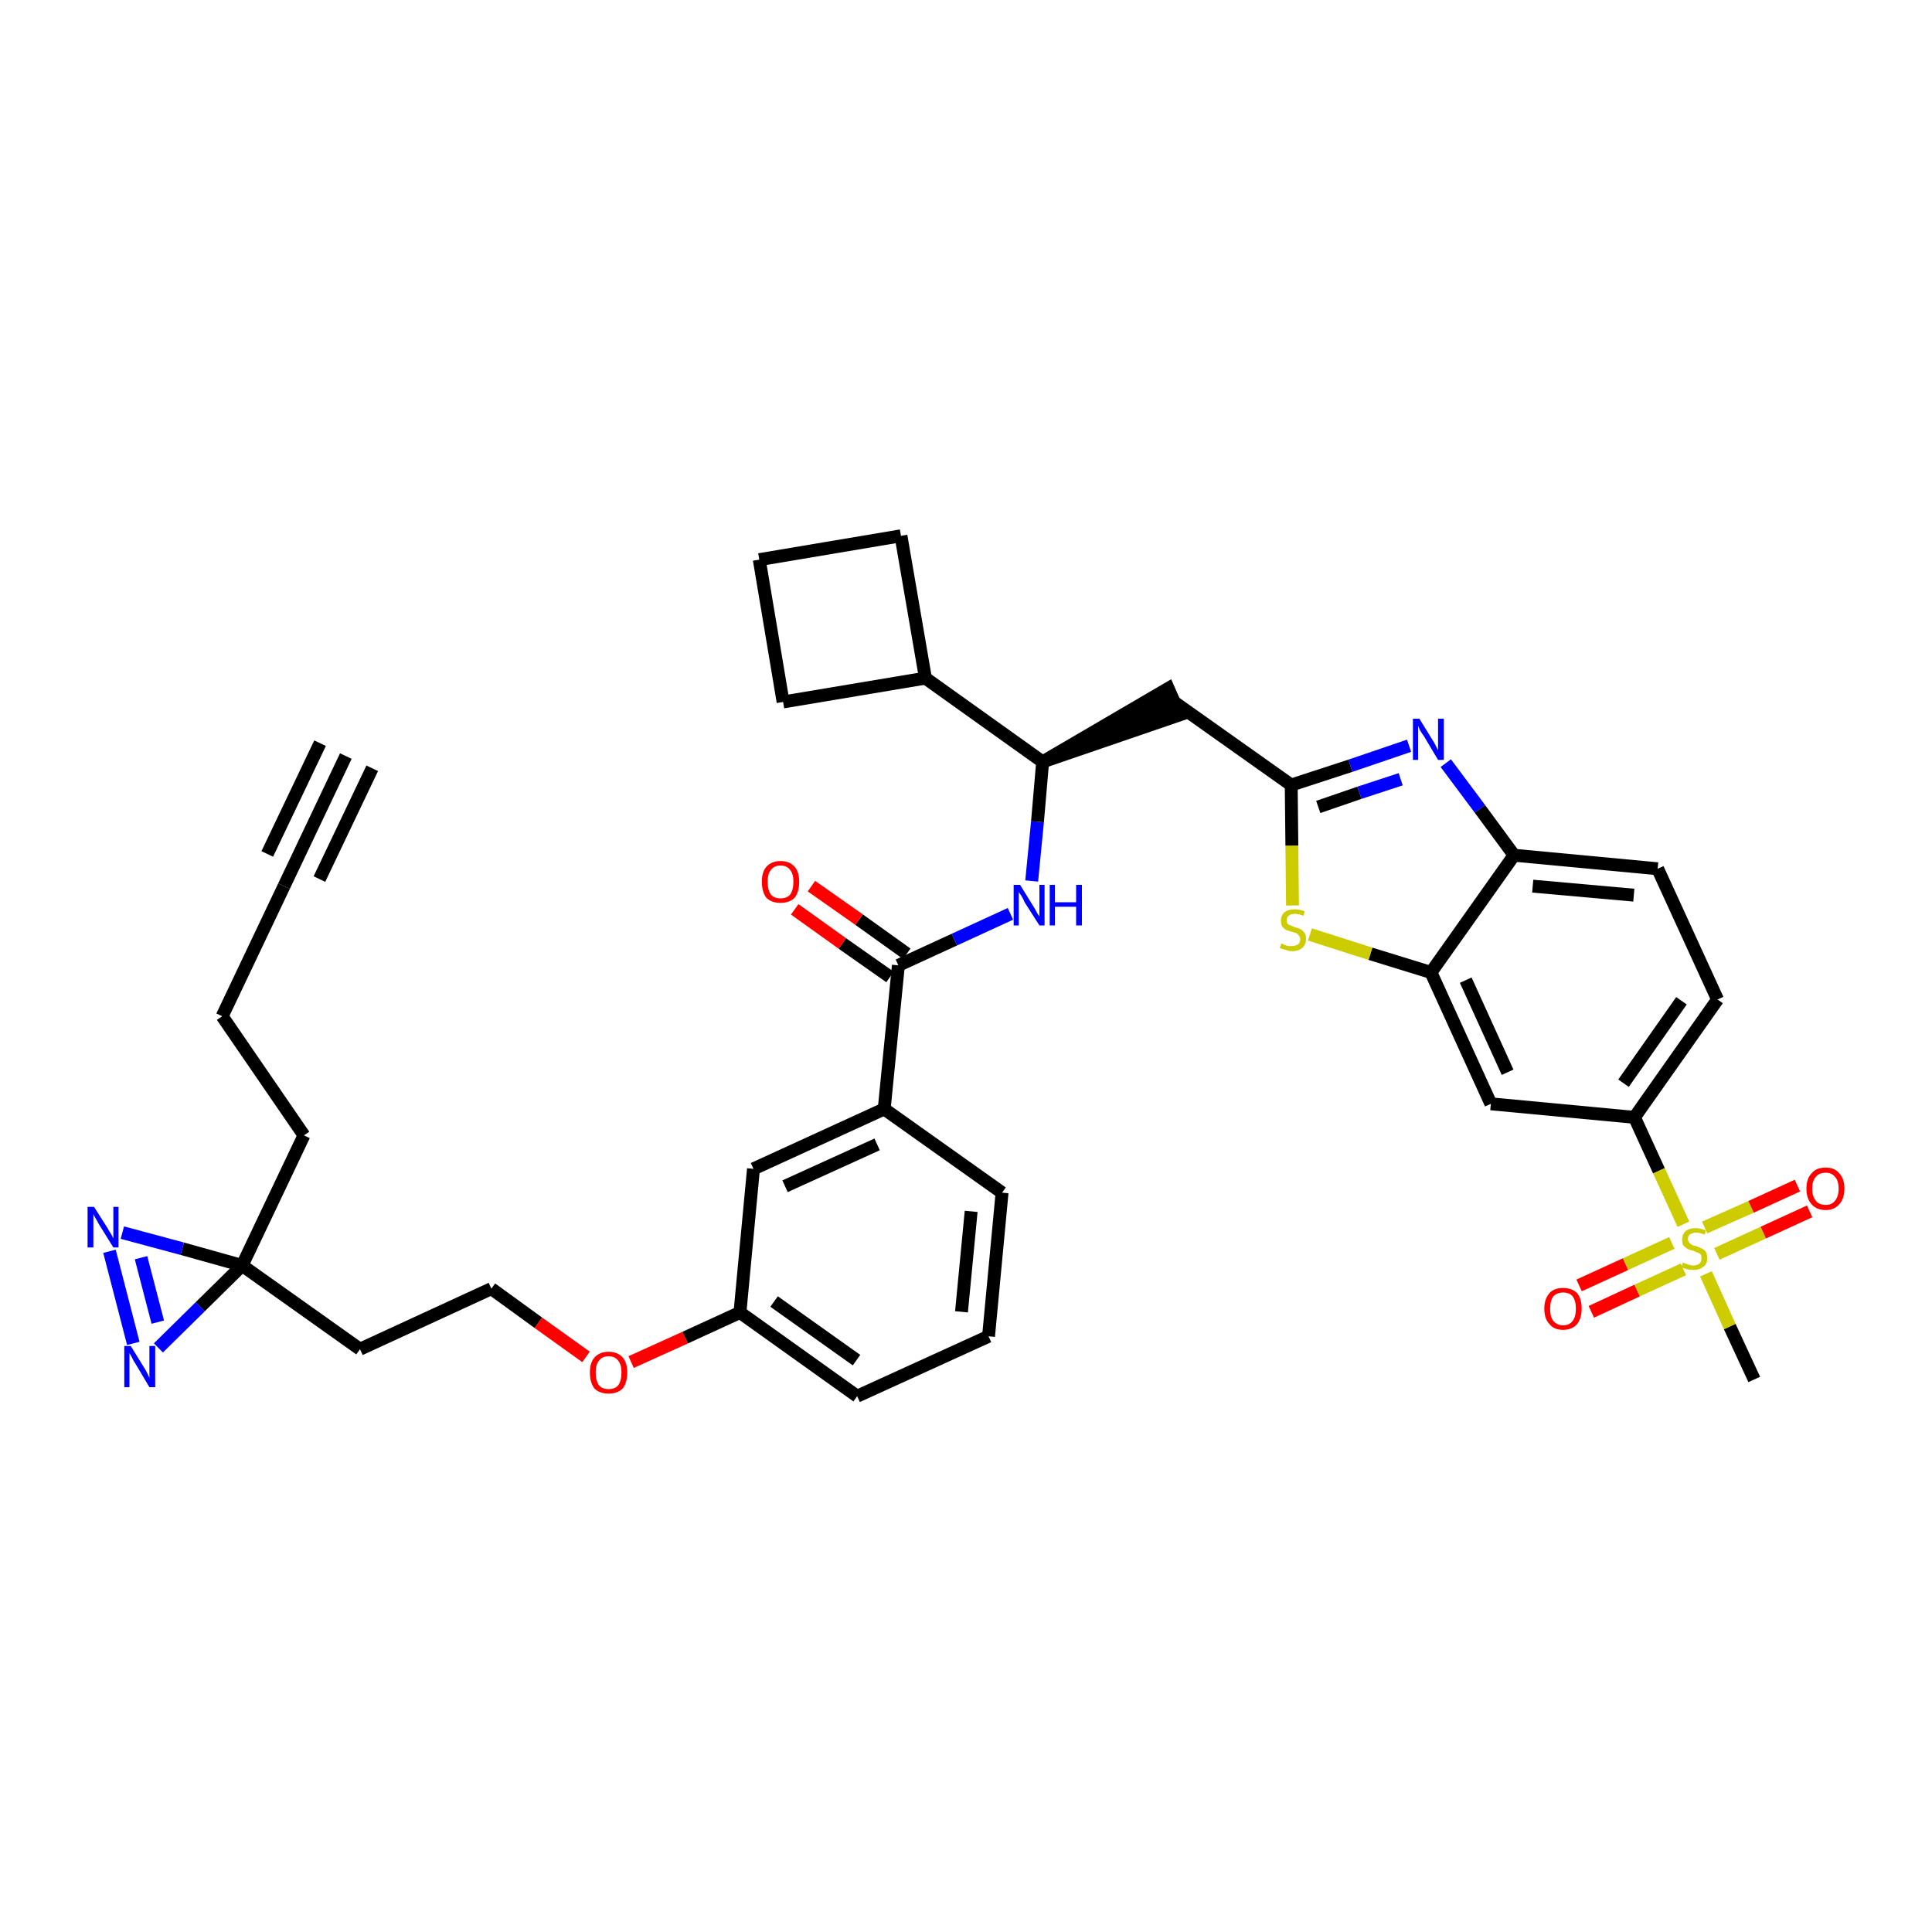 <?xml version='1.0' encoding='iso-8859-1'?>
<svg version='1.1' baseProfile='full'
              xmlns='http://www.w3.org/2000/svg'
                      xmlns:rdkit='http://www.rdkit.org/xml'
                      xmlns:xlink='http://www.w3.org/1999/xlink'
                  xml:space='preserve'
width='300px' height='300px' viewBox='0 0 300 300'>
<!-- END OF HEADER -->
<path class='bond-0 atom-0 atom-1' d='M 53.7,117.4 L 44.1,137.6' style='fill:none;fill-rule:evenodd;stroke:#000000;stroke-width:2.0px;stroke-linecap:butt;stroke-linejoin:miter;stroke-opacity:1' />
<path class='bond-0 atom-0 atom-1' d='M 49.7,115.4 L 41.5,132.6' style='fill:none;fill-rule:evenodd;stroke:#000000;stroke-width:2.0px;stroke-linecap:butt;stroke-linejoin:miter;stroke-opacity:1' />
<path class='bond-0 atom-0 atom-1' d='M 57.8,119.3 L 49.6,136.5' style='fill:none;fill-rule:evenodd;stroke:#000000;stroke-width:2.0px;stroke-linecap:butt;stroke-linejoin:miter;stroke-opacity:1' />
<path class='bond-1 atom-1 atom-2' d='M 44.1,137.6 L 34.5,157.8' style='fill:none;fill-rule:evenodd;stroke:#000000;stroke-width:2.0px;stroke-linecap:butt;stroke-linejoin:miter;stroke-opacity:1' />
<path class='bond-2 atom-2 atom-3' d='M 34.5,157.8 L 47.2,176.3' style='fill:none;fill-rule:evenodd;stroke:#000000;stroke-width:2.0px;stroke-linecap:butt;stroke-linejoin:miter;stroke-opacity:1' />
<path class='bond-3 atom-3 atom-4' d='M 47.2,176.3 L 37.6,196.5' style='fill:none;fill-rule:evenodd;stroke:#000000;stroke-width:2.0px;stroke-linecap:butt;stroke-linejoin:miter;stroke-opacity:1' />
<path class='bond-4 atom-4 atom-5' d='M 37.6,196.5 L 55.9,209.5' style='fill:none;fill-rule:evenodd;stroke:#000000;stroke-width:2.0px;stroke-linecap:butt;stroke-linejoin:miter;stroke-opacity:1' />
<path class='bond-35 atom-4 atom-36' d='M 37.6,196.5 L 28.3,193.9' style='fill:none;fill-rule:evenodd;stroke:#000000;stroke-width:2.0px;stroke-linecap:butt;stroke-linejoin:miter;stroke-opacity:1' />
<path class='bond-35 atom-4 atom-36' d='M 28.3,193.9 L 19.0,191.4' style='fill:none;fill-rule:evenodd;stroke:#0000FF;stroke-width:2.0px;stroke-linecap:butt;stroke-linejoin:miter;stroke-opacity:1' />
<path class='bond-37 atom-37 atom-4' d='M 24.6,209.3 L 31.1,202.9' style='fill:none;fill-rule:evenodd;stroke:#0000FF;stroke-width:2.0px;stroke-linecap:butt;stroke-linejoin:miter;stroke-opacity:1' />
<path class='bond-37 atom-37 atom-4' d='M 31.1,202.9 L 37.6,196.5' style='fill:none;fill-rule:evenodd;stroke:#000000;stroke-width:2.0px;stroke-linecap:butt;stroke-linejoin:miter;stroke-opacity:1' />
<path class='bond-5 atom-5 atom-6' d='M 55.9,209.5 L 76.3,200.1' style='fill:none;fill-rule:evenodd;stroke:#000000;stroke-width:2.0px;stroke-linecap:butt;stroke-linejoin:miter;stroke-opacity:1' />
<path class='bond-6 atom-6 atom-7' d='M 76.3,200.1 L 83.6,205.4' style='fill:none;fill-rule:evenodd;stroke:#000000;stroke-width:2.0px;stroke-linecap:butt;stroke-linejoin:miter;stroke-opacity:1' />
<path class='bond-6 atom-6 atom-7' d='M 83.6,205.4 L 91.0,210.7' style='fill:none;fill-rule:evenodd;stroke:#FF0000;stroke-width:2.0px;stroke-linecap:butt;stroke-linejoin:miter;stroke-opacity:1' />
<path class='bond-7 atom-7 atom-8' d='M 98.0,211.5 L 106.4,207.7' style='fill:none;fill-rule:evenodd;stroke:#FF0000;stroke-width:2.0px;stroke-linecap:butt;stroke-linejoin:miter;stroke-opacity:1' />
<path class='bond-7 atom-7 atom-8' d='M 106.4,207.7 L 114.9,203.8' style='fill:none;fill-rule:evenodd;stroke:#000000;stroke-width:2.0px;stroke-linecap:butt;stroke-linejoin:miter;stroke-opacity:1' />
<path class='bond-8 atom-8 atom-9' d='M 114.9,203.8 L 133.1,216.8' style='fill:none;fill-rule:evenodd;stroke:#000000;stroke-width:2.0px;stroke-linecap:butt;stroke-linejoin:miter;stroke-opacity:1' />
<path class='bond-8 atom-8 atom-9' d='M 120.2,202.1 L 133.0,211.2' style='fill:none;fill-rule:evenodd;stroke:#000000;stroke-width:2.0px;stroke-linecap:butt;stroke-linejoin:miter;stroke-opacity:1' />
<path class='bond-38 atom-35 atom-8' d='M 117.0,181.5 L 114.9,203.8' style='fill:none;fill-rule:evenodd;stroke:#000000;stroke-width:2.0px;stroke-linecap:butt;stroke-linejoin:miter;stroke-opacity:1' />
<path class='bond-9 atom-9 atom-10' d='M 133.1,216.8 L 153.5,207.5' style='fill:none;fill-rule:evenodd;stroke:#000000;stroke-width:2.0px;stroke-linecap:butt;stroke-linejoin:miter;stroke-opacity:1' />
<path class='bond-10 atom-10 atom-11' d='M 153.5,207.5 L 155.6,185.2' style='fill:none;fill-rule:evenodd;stroke:#000000;stroke-width:2.0px;stroke-linecap:butt;stroke-linejoin:miter;stroke-opacity:1' />
<path class='bond-10 atom-10 atom-11' d='M 149.3,203.7 L 150.8,188.1' style='fill:none;fill-rule:evenodd;stroke:#000000;stroke-width:2.0px;stroke-linecap:butt;stroke-linejoin:miter;stroke-opacity:1' />
<path class='bond-11 atom-11 atom-12' d='M 155.6,185.2 L 137.3,172.2' style='fill:none;fill-rule:evenodd;stroke:#000000;stroke-width:2.0px;stroke-linecap:butt;stroke-linejoin:miter;stroke-opacity:1' />
<path class='bond-12 atom-12 atom-13' d='M 137.3,172.2 L 139.5,149.9' style='fill:none;fill-rule:evenodd;stroke:#000000;stroke-width:2.0px;stroke-linecap:butt;stroke-linejoin:miter;stroke-opacity:1' />
<path class='bond-34 atom-12 atom-35' d='M 137.3,172.2 L 117.0,181.5' style='fill:none;fill-rule:evenodd;stroke:#000000;stroke-width:2.0px;stroke-linecap:butt;stroke-linejoin:miter;stroke-opacity:1' />
<path class='bond-34 atom-12 atom-35' d='M 136.2,177.7 L 121.9,184.2' style='fill:none;fill-rule:evenodd;stroke:#000000;stroke-width:2.0px;stroke-linecap:butt;stroke-linejoin:miter;stroke-opacity:1' />
<path class='bond-13 atom-13 atom-14' d='M 140.8,148.1 L 133.4,142.8' style='fill:none;fill-rule:evenodd;stroke:#000000;stroke-width:2.0px;stroke-linecap:butt;stroke-linejoin:miter;stroke-opacity:1' />
<path class='bond-13 atom-13 atom-14' d='M 133.4,142.8 L 126.0,137.6' style='fill:none;fill-rule:evenodd;stroke:#FF0000;stroke-width:2.0px;stroke-linecap:butt;stroke-linejoin:miter;stroke-opacity:1' />
<path class='bond-13 atom-13 atom-14' d='M 138.2,151.7 L 130.8,146.5' style='fill:none;fill-rule:evenodd;stroke:#000000;stroke-width:2.0px;stroke-linecap:butt;stroke-linejoin:miter;stroke-opacity:1' />
<path class='bond-13 atom-13 atom-14' d='M 130.8,146.5 L 123.4,141.2' style='fill:none;fill-rule:evenodd;stroke:#FF0000;stroke-width:2.0px;stroke-linecap:butt;stroke-linejoin:miter;stroke-opacity:1' />
<path class='bond-14 atom-13 atom-15' d='M 139.5,149.9 L 148.2,145.9' style='fill:none;fill-rule:evenodd;stroke:#000000;stroke-width:2.0px;stroke-linecap:butt;stroke-linejoin:miter;stroke-opacity:1' />
<path class='bond-14 atom-13 atom-15' d='M 148.2,145.9 L 156.9,141.9' style='fill:none;fill-rule:evenodd;stroke:#0000FF;stroke-width:2.0px;stroke-linecap:butt;stroke-linejoin:miter;stroke-opacity:1' />
<path class='bond-15 atom-15 atom-16' d='M 160.2,136.8 L 161.1,127.6' style='fill:none;fill-rule:evenodd;stroke:#0000FF;stroke-width:2.0px;stroke-linecap:butt;stroke-linejoin:miter;stroke-opacity:1' />
<path class='bond-15 atom-15 atom-16' d='M 161.1,127.6 L 161.9,118.3' style='fill:none;fill-rule:evenodd;stroke:#000000;stroke-width:2.0px;stroke-linecap:butt;stroke-linejoin:miter;stroke-opacity:1' />
<path class='bond-16 atom-16 atom-17' d='M 161.9,118.3 L 183.2,111.0 L 181.4,106.9 Z' style='fill:#000000;fill-rule:evenodd;fill-opacity:1;stroke:#000000;stroke-width:2.0px;stroke-linecap:butt;stroke-linejoin:miter;stroke-opacity:1;' />
<path class='bond-30 atom-16 atom-31' d='M 161.9,118.3 L 143.7,105.3' style='fill:none;fill-rule:evenodd;stroke:#000000;stroke-width:2.0px;stroke-linecap:butt;stroke-linejoin:miter;stroke-opacity:1' />
<path class='bond-17 atom-17 atom-18' d='M 182.3,109.0 L 200.5,121.9' style='fill:none;fill-rule:evenodd;stroke:#000000;stroke-width:2.0px;stroke-linecap:butt;stroke-linejoin:miter;stroke-opacity:1' />
<path class='bond-18 atom-18 atom-19' d='M 200.5,121.9 L 209.7,118.9' style='fill:none;fill-rule:evenodd;stroke:#000000;stroke-width:2.0px;stroke-linecap:butt;stroke-linejoin:miter;stroke-opacity:1' />
<path class='bond-18 atom-18 atom-19' d='M 209.7,118.9 L 218.8,115.8' style='fill:none;fill-rule:evenodd;stroke:#0000FF;stroke-width:2.0px;stroke-linecap:butt;stroke-linejoin:miter;stroke-opacity:1' />
<path class='bond-18 atom-18 atom-19' d='M 204.7,125.3 L 211.1,123.1' style='fill:none;fill-rule:evenodd;stroke:#000000;stroke-width:2.0px;stroke-linecap:butt;stroke-linejoin:miter;stroke-opacity:1' />
<path class='bond-18 atom-18 atom-19' d='M 211.1,123.1 L 217.5,121.0' style='fill:none;fill-rule:evenodd;stroke:#0000FF;stroke-width:2.0px;stroke-linecap:butt;stroke-linejoin:miter;stroke-opacity:1' />
<path class='bond-39 atom-30 atom-18' d='M 200.7,140.6 L 200.6,131.3' style='fill:none;fill-rule:evenodd;stroke:#CCCC00;stroke-width:2.0px;stroke-linecap:butt;stroke-linejoin:miter;stroke-opacity:1' />
<path class='bond-39 atom-30 atom-18' d='M 200.6,131.3 L 200.5,121.9' style='fill:none;fill-rule:evenodd;stroke:#000000;stroke-width:2.0px;stroke-linecap:butt;stroke-linejoin:miter;stroke-opacity:1' />
<path class='bond-19 atom-19 atom-20' d='M 224.5,118.5 L 229.8,125.6' style='fill:none;fill-rule:evenodd;stroke:#0000FF;stroke-width:2.0px;stroke-linecap:butt;stroke-linejoin:miter;stroke-opacity:1' />
<path class='bond-19 atom-19 atom-20' d='M 229.8,125.6 L 235.1,132.8' style='fill:none;fill-rule:evenodd;stroke:#000000;stroke-width:2.0px;stroke-linecap:butt;stroke-linejoin:miter;stroke-opacity:1' />
<path class='bond-20 atom-20 atom-21' d='M 235.1,132.8 L 257.4,134.9' style='fill:none;fill-rule:evenodd;stroke:#000000;stroke-width:2.0px;stroke-linecap:butt;stroke-linejoin:miter;stroke-opacity:1' />
<path class='bond-20 atom-20 atom-21' d='M 238.0,137.6 L 253.7,139.0' style='fill:none;fill-rule:evenodd;stroke:#000000;stroke-width:2.0px;stroke-linecap:butt;stroke-linejoin:miter;stroke-opacity:1' />
<path class='bond-41 atom-29 atom-20' d='M 222.2,151.0 L 235.1,132.8' style='fill:none;fill-rule:evenodd;stroke:#000000;stroke-width:2.0px;stroke-linecap:butt;stroke-linejoin:miter;stroke-opacity:1' />
<path class='bond-21 atom-21 atom-22' d='M 257.4,134.9 L 266.7,155.2' style='fill:none;fill-rule:evenodd;stroke:#000000;stroke-width:2.0px;stroke-linecap:butt;stroke-linejoin:miter;stroke-opacity:1' />
<path class='bond-22 atom-22 atom-23' d='M 266.7,155.2 L 253.8,173.5' style='fill:none;fill-rule:evenodd;stroke:#000000;stroke-width:2.0px;stroke-linecap:butt;stroke-linejoin:miter;stroke-opacity:1' />
<path class='bond-22 atom-22 atom-23' d='M 261.1,155.4 L 252.1,168.2' style='fill:none;fill-rule:evenodd;stroke:#000000;stroke-width:2.0px;stroke-linecap:butt;stroke-linejoin:miter;stroke-opacity:1' />
<path class='bond-23 atom-23 atom-24' d='M 253.8,173.5 L 257.6,181.8' style='fill:none;fill-rule:evenodd;stroke:#000000;stroke-width:2.0px;stroke-linecap:butt;stroke-linejoin:miter;stroke-opacity:1' />
<path class='bond-23 atom-23 atom-24' d='M 257.6,181.8 L 261.4,190.1' style='fill:none;fill-rule:evenodd;stroke:#CCCC00;stroke-width:2.0px;stroke-linecap:butt;stroke-linejoin:miter;stroke-opacity:1' />
<path class='bond-27 atom-23 atom-28' d='M 253.8,173.5 L 231.5,171.4' style='fill:none;fill-rule:evenodd;stroke:#000000;stroke-width:2.0px;stroke-linecap:butt;stroke-linejoin:miter;stroke-opacity:1' />
<path class='bond-24 atom-24 atom-25' d='M 264.9,197.8 L 268.6,206.0' style='fill:none;fill-rule:evenodd;stroke:#CCCC00;stroke-width:2.0px;stroke-linecap:butt;stroke-linejoin:miter;stroke-opacity:1' />
<path class='bond-24 atom-24 atom-25' d='M 268.6,206.0 L 272.4,214.2' style='fill:none;fill-rule:evenodd;stroke:#000000;stroke-width:2.0px;stroke-linecap:butt;stroke-linejoin:miter;stroke-opacity:1' />
<path class='bond-25 atom-24 atom-26' d='M 266.6,194.7 L 273.8,191.4' style='fill:none;fill-rule:evenodd;stroke:#CCCC00;stroke-width:2.0px;stroke-linecap:butt;stroke-linejoin:miter;stroke-opacity:1' />
<path class='bond-25 atom-24 atom-26' d='M 273.8,191.4 L 281.0,188.1' style='fill:none;fill-rule:evenodd;stroke:#FF0000;stroke-width:2.0px;stroke-linecap:butt;stroke-linejoin:miter;stroke-opacity:1' />
<path class='bond-25 atom-24 atom-26' d='M 264.7,190.6 L 271.9,187.4' style='fill:none;fill-rule:evenodd;stroke:#CCCC00;stroke-width:2.0px;stroke-linecap:butt;stroke-linejoin:miter;stroke-opacity:1' />
<path class='bond-25 atom-24 atom-26' d='M 271.9,187.4 L 279.1,184.1' style='fill:none;fill-rule:evenodd;stroke:#FF0000;stroke-width:2.0px;stroke-linecap:butt;stroke-linejoin:miter;stroke-opacity:1' />
<path class='bond-26 atom-24 atom-27' d='M 259.6,193.0 L 252.4,196.3' style='fill:none;fill-rule:evenodd;stroke:#CCCC00;stroke-width:2.0px;stroke-linecap:butt;stroke-linejoin:miter;stroke-opacity:1' />
<path class='bond-26 atom-24 atom-27' d='M 252.4,196.3 L 245.2,199.6' style='fill:none;fill-rule:evenodd;stroke:#FF0000;stroke-width:2.0px;stroke-linecap:butt;stroke-linejoin:miter;stroke-opacity:1' />
<path class='bond-26 atom-24 atom-27' d='M 261.4,197.1 L 254.2,200.4' style='fill:none;fill-rule:evenodd;stroke:#CCCC00;stroke-width:2.0px;stroke-linecap:butt;stroke-linejoin:miter;stroke-opacity:1' />
<path class='bond-26 atom-24 atom-27' d='M 254.2,200.4 L 247.1,203.7' style='fill:none;fill-rule:evenodd;stroke:#FF0000;stroke-width:2.0px;stroke-linecap:butt;stroke-linejoin:miter;stroke-opacity:1' />
<path class='bond-28 atom-28 atom-29' d='M 231.5,171.4 L 222.2,151.0' style='fill:none;fill-rule:evenodd;stroke:#000000;stroke-width:2.0px;stroke-linecap:butt;stroke-linejoin:miter;stroke-opacity:1' />
<path class='bond-28 atom-28 atom-29' d='M 234.1,166.5 L 227.6,152.2' style='fill:none;fill-rule:evenodd;stroke:#000000;stroke-width:2.0px;stroke-linecap:butt;stroke-linejoin:miter;stroke-opacity:1' />
<path class='bond-29 atom-29 atom-30' d='M 222.2,151.0 L 212.8,148.1' style='fill:none;fill-rule:evenodd;stroke:#000000;stroke-width:2.0px;stroke-linecap:butt;stroke-linejoin:miter;stroke-opacity:1' />
<path class='bond-29 atom-29 atom-30' d='M 212.8,148.1 L 203.4,145.1' style='fill:none;fill-rule:evenodd;stroke:#CCCC00;stroke-width:2.0px;stroke-linecap:butt;stroke-linejoin:miter;stroke-opacity:1' />
<path class='bond-31 atom-31 atom-32' d='M 143.7,105.3 L 139.9,83.2' style='fill:none;fill-rule:evenodd;stroke:#000000;stroke-width:2.0px;stroke-linecap:butt;stroke-linejoin:miter;stroke-opacity:1' />
<path class='bond-40 atom-34 atom-31' d='M 121.6,109.0 L 143.7,105.3' style='fill:none;fill-rule:evenodd;stroke:#000000;stroke-width:2.0px;stroke-linecap:butt;stroke-linejoin:miter;stroke-opacity:1' />
<path class='bond-32 atom-32 atom-33' d='M 139.9,83.2 L 117.9,86.9' style='fill:none;fill-rule:evenodd;stroke:#000000;stroke-width:2.0px;stroke-linecap:butt;stroke-linejoin:miter;stroke-opacity:1' />
<path class='bond-33 atom-33 atom-34' d='M 117.9,86.9 L 121.6,109.0' style='fill:none;fill-rule:evenodd;stroke:#000000;stroke-width:2.0px;stroke-linecap:butt;stroke-linejoin:miter;stroke-opacity:1' />
<path class='bond-36 atom-36 atom-37' d='M 17.0,194.3 L 20.7,208.6' style='fill:none;fill-rule:evenodd;stroke:#0000FF;stroke-width:2.0px;stroke-linecap:butt;stroke-linejoin:miter;stroke-opacity:1' />
<path class='bond-36 atom-36 atom-37' d='M 21.9,195.3 L 24.5,205.3' style='fill:none;fill-rule:evenodd;stroke:#0000FF;stroke-width:2.0px;stroke-linecap:butt;stroke-linejoin:miter;stroke-opacity:1' />
<path  class='atom-7' d='M 91.6 213.1
Q 91.6 211.6, 92.3 210.8
Q 93.1 209.9, 94.5 209.9
Q 95.9 209.9, 96.7 210.8
Q 97.4 211.6, 97.4 213.1
Q 97.4 214.7, 96.7 215.6
Q 95.9 216.4, 94.5 216.4
Q 93.1 216.4, 92.3 215.6
Q 91.6 214.7, 91.6 213.1
M 94.5 215.7
Q 95.5 215.7, 96.0 215.1
Q 96.5 214.4, 96.5 213.1
Q 96.5 211.9, 96.0 211.3
Q 95.5 210.6, 94.5 210.6
Q 93.5 210.6, 93.0 211.3
Q 92.5 211.9, 92.5 213.1
Q 92.5 214.4, 93.0 215.1
Q 93.5 215.7, 94.5 215.7
' fill='#FF0000'/>
<path  class='atom-14' d='M 118.3 136.9
Q 118.3 135.4, 119.0 134.6
Q 119.8 133.7, 121.2 133.7
Q 122.6 133.7, 123.4 134.6
Q 124.1 135.4, 124.1 136.9
Q 124.1 138.5, 123.4 139.4
Q 122.6 140.2, 121.2 140.2
Q 119.8 140.2, 119.0 139.4
Q 118.3 138.5, 118.3 136.9
M 121.2 139.5
Q 122.2 139.5, 122.7 138.9
Q 123.2 138.2, 123.2 136.9
Q 123.2 135.7, 122.7 135.1
Q 122.2 134.4, 121.2 134.4
Q 120.2 134.4, 119.7 135.1
Q 119.2 135.7, 119.2 136.9
Q 119.2 138.2, 119.7 138.9
Q 120.2 139.5, 121.2 139.5
' fill='#FF0000'/>
<path  class='atom-15' d='M 158.4 137.4
L 160.5 140.8
Q 160.7 141.1, 161.0 141.7
Q 161.4 142.3, 161.4 142.3
L 161.4 137.4
L 162.2 137.4
L 162.2 143.7
L 161.4 143.7
L 159.1 140.1
Q 158.9 139.6, 158.6 139.1
Q 158.3 138.7, 158.2 138.5
L 158.2 143.7
L 157.4 143.7
L 157.4 137.4
L 158.4 137.4
' fill='#0000FF'/>
<path  class='atom-15' d='M 163.0 137.4
L 163.8 137.4
L 163.8 140.1
L 167.1 140.1
L 167.1 137.4
L 168.0 137.4
L 168.0 143.7
L 167.1 143.7
L 167.1 140.8
L 163.8 140.8
L 163.8 143.7
L 163.0 143.7
L 163.0 137.4
' fill='#0000FF'/>
<path  class='atom-19' d='M 220.4 111.6
L 222.5 115.0
Q 222.7 115.3, 223.0 115.9
Q 223.3 116.5, 223.3 116.5
L 223.3 111.6
L 224.2 111.6
L 224.2 118.0
L 223.3 118.0
L 221.1 114.3
Q 220.8 113.9, 220.5 113.4
Q 220.3 112.9, 220.2 112.7
L 220.2 118.0
L 219.4 118.0
L 219.4 111.6
L 220.4 111.6
' fill='#0000FF'/>
<path  class='atom-24' d='M 261.3 196.0
Q 261.4 196.1, 261.7 196.2
Q 262.0 196.3, 262.3 196.4
Q 262.6 196.5, 262.9 196.5
Q 263.5 196.5, 263.9 196.2
Q 264.2 195.9, 264.2 195.4
Q 264.2 195.0, 264.1 194.8
Q 263.9 194.6, 263.6 194.5
Q 263.3 194.4, 262.9 194.2
Q 262.3 194.1, 262.0 193.9
Q 261.7 193.7, 261.4 193.4
Q 261.2 193.1, 261.2 192.5
Q 261.2 191.7, 261.7 191.2
Q 262.3 190.7, 263.3 190.7
Q 264.1 190.7, 264.9 191.1
L 264.7 191.7
Q 263.9 191.4, 263.4 191.4
Q 262.8 191.4, 262.4 191.7
Q 262.1 191.9, 262.1 192.4
Q 262.1 192.7, 262.3 192.9
Q 262.4 193.1, 262.7 193.3
Q 262.9 193.4, 263.4 193.5
Q 263.9 193.7, 264.3 193.9
Q 264.6 194.0, 264.9 194.4
Q 265.1 194.8, 265.1 195.4
Q 265.1 196.3, 264.5 196.7
Q 263.9 197.2, 263.0 197.2
Q 262.4 197.2, 262.0 197.1
Q 261.6 197.0, 261.1 196.8
L 261.3 196.0
' fill='#CCCC00'/>
<path  class='atom-26' d='M 280.5 184.6
Q 280.5 183.0, 281.3 182.2
Q 282.0 181.3, 283.5 181.3
Q 284.9 181.3, 285.6 182.2
Q 286.4 183.0, 286.4 184.6
Q 286.4 186.1, 285.6 187.0
Q 284.8 187.9, 283.5 187.9
Q 282.1 187.9, 281.3 187.0
Q 280.5 186.1, 280.5 184.6
M 283.5 187.1
Q 284.4 187.1, 284.9 186.5
Q 285.5 185.8, 285.5 184.6
Q 285.5 183.3, 284.9 182.7
Q 284.4 182.1, 283.5 182.1
Q 282.5 182.1, 282.0 182.7
Q 281.4 183.3, 281.4 184.6
Q 281.4 185.8, 282.0 186.5
Q 282.5 187.1, 283.5 187.1
' fill='#FF0000'/>
<path  class='atom-27' d='M 239.8 203.2
Q 239.8 201.7, 240.6 200.8
Q 241.3 200.0, 242.7 200.0
Q 244.1 200.0, 244.9 200.8
Q 245.6 201.7, 245.6 203.2
Q 245.6 204.7, 244.9 205.6
Q 244.1 206.5, 242.7 206.5
Q 241.3 206.5, 240.6 205.6
Q 239.8 204.8, 239.8 203.2
M 242.7 205.8
Q 243.7 205.8, 244.2 205.1
Q 244.7 204.5, 244.7 203.2
Q 244.7 202.0, 244.2 201.3
Q 243.7 200.7, 242.7 200.7
Q 241.8 200.7, 241.2 201.3
Q 240.7 202.0, 240.7 203.2
Q 240.7 204.5, 241.2 205.1
Q 241.8 205.8, 242.7 205.8
' fill='#FF0000'/>
<path  class='atom-30' d='M 199.0 146.5
Q 199.1 146.5, 199.4 146.7
Q 199.7 146.8, 200.0 146.9
Q 200.3 146.9, 200.6 146.9
Q 201.2 146.9, 201.6 146.6
Q 201.9 146.4, 201.9 145.8
Q 201.9 145.5, 201.7 145.3
Q 201.6 145.1, 201.3 144.9
Q 201.0 144.8, 200.6 144.7
Q 200.0 144.5, 199.7 144.4
Q 199.4 144.2, 199.1 143.9
Q 198.9 143.5, 198.9 142.9
Q 198.9 142.2, 199.4 141.7
Q 200.0 141.2, 201.0 141.2
Q 201.8 141.2, 202.6 141.5
L 202.4 142.2
Q 201.6 141.9, 201.1 141.9
Q 200.4 141.9, 200.1 142.2
Q 199.8 142.4, 199.8 142.8
Q 199.8 143.2, 199.9 143.4
Q 200.1 143.6, 200.4 143.7
Q 200.6 143.8, 201.1 144.0
Q 201.6 144.1, 202.0 144.3
Q 202.3 144.5, 202.6 144.9
Q 202.8 145.2, 202.8 145.8
Q 202.8 146.7, 202.2 147.2
Q 201.6 147.7, 200.7 147.7
Q 200.1 147.7, 199.7 147.5
Q 199.2 147.4, 198.7 147.2
L 199.0 146.5
' fill='#CCCC00'/>
<path  class='atom-36' d='M 14.6 187.4
L 16.7 190.7
Q 16.9 191.1, 17.3 191.7
Q 17.6 192.3, 17.6 192.3
L 17.6 187.4
L 18.4 187.4
L 18.4 193.7
L 17.6 193.7
L 15.3 190.0
Q 15.1 189.6, 14.8 189.1
Q 14.5 188.6, 14.5 188.5
L 14.5 193.7
L 13.6 193.7
L 13.6 187.4
L 14.6 187.4
' fill='#0000FF'/>
<path  class='atom-37' d='M 20.3 209.0
L 22.4 212.4
Q 22.6 212.7, 22.9 213.3
Q 23.2 213.9, 23.2 214.0
L 23.2 209.0
L 24.1 209.0
L 24.1 215.4
L 23.2 215.4
L 21.0 211.7
Q 20.7 211.3, 20.5 210.8
Q 20.2 210.3, 20.1 210.1
L 20.1 215.4
L 19.3 215.4
L 19.3 209.0
L 20.3 209.0
' fill='#0000FF'/>
</svg>
